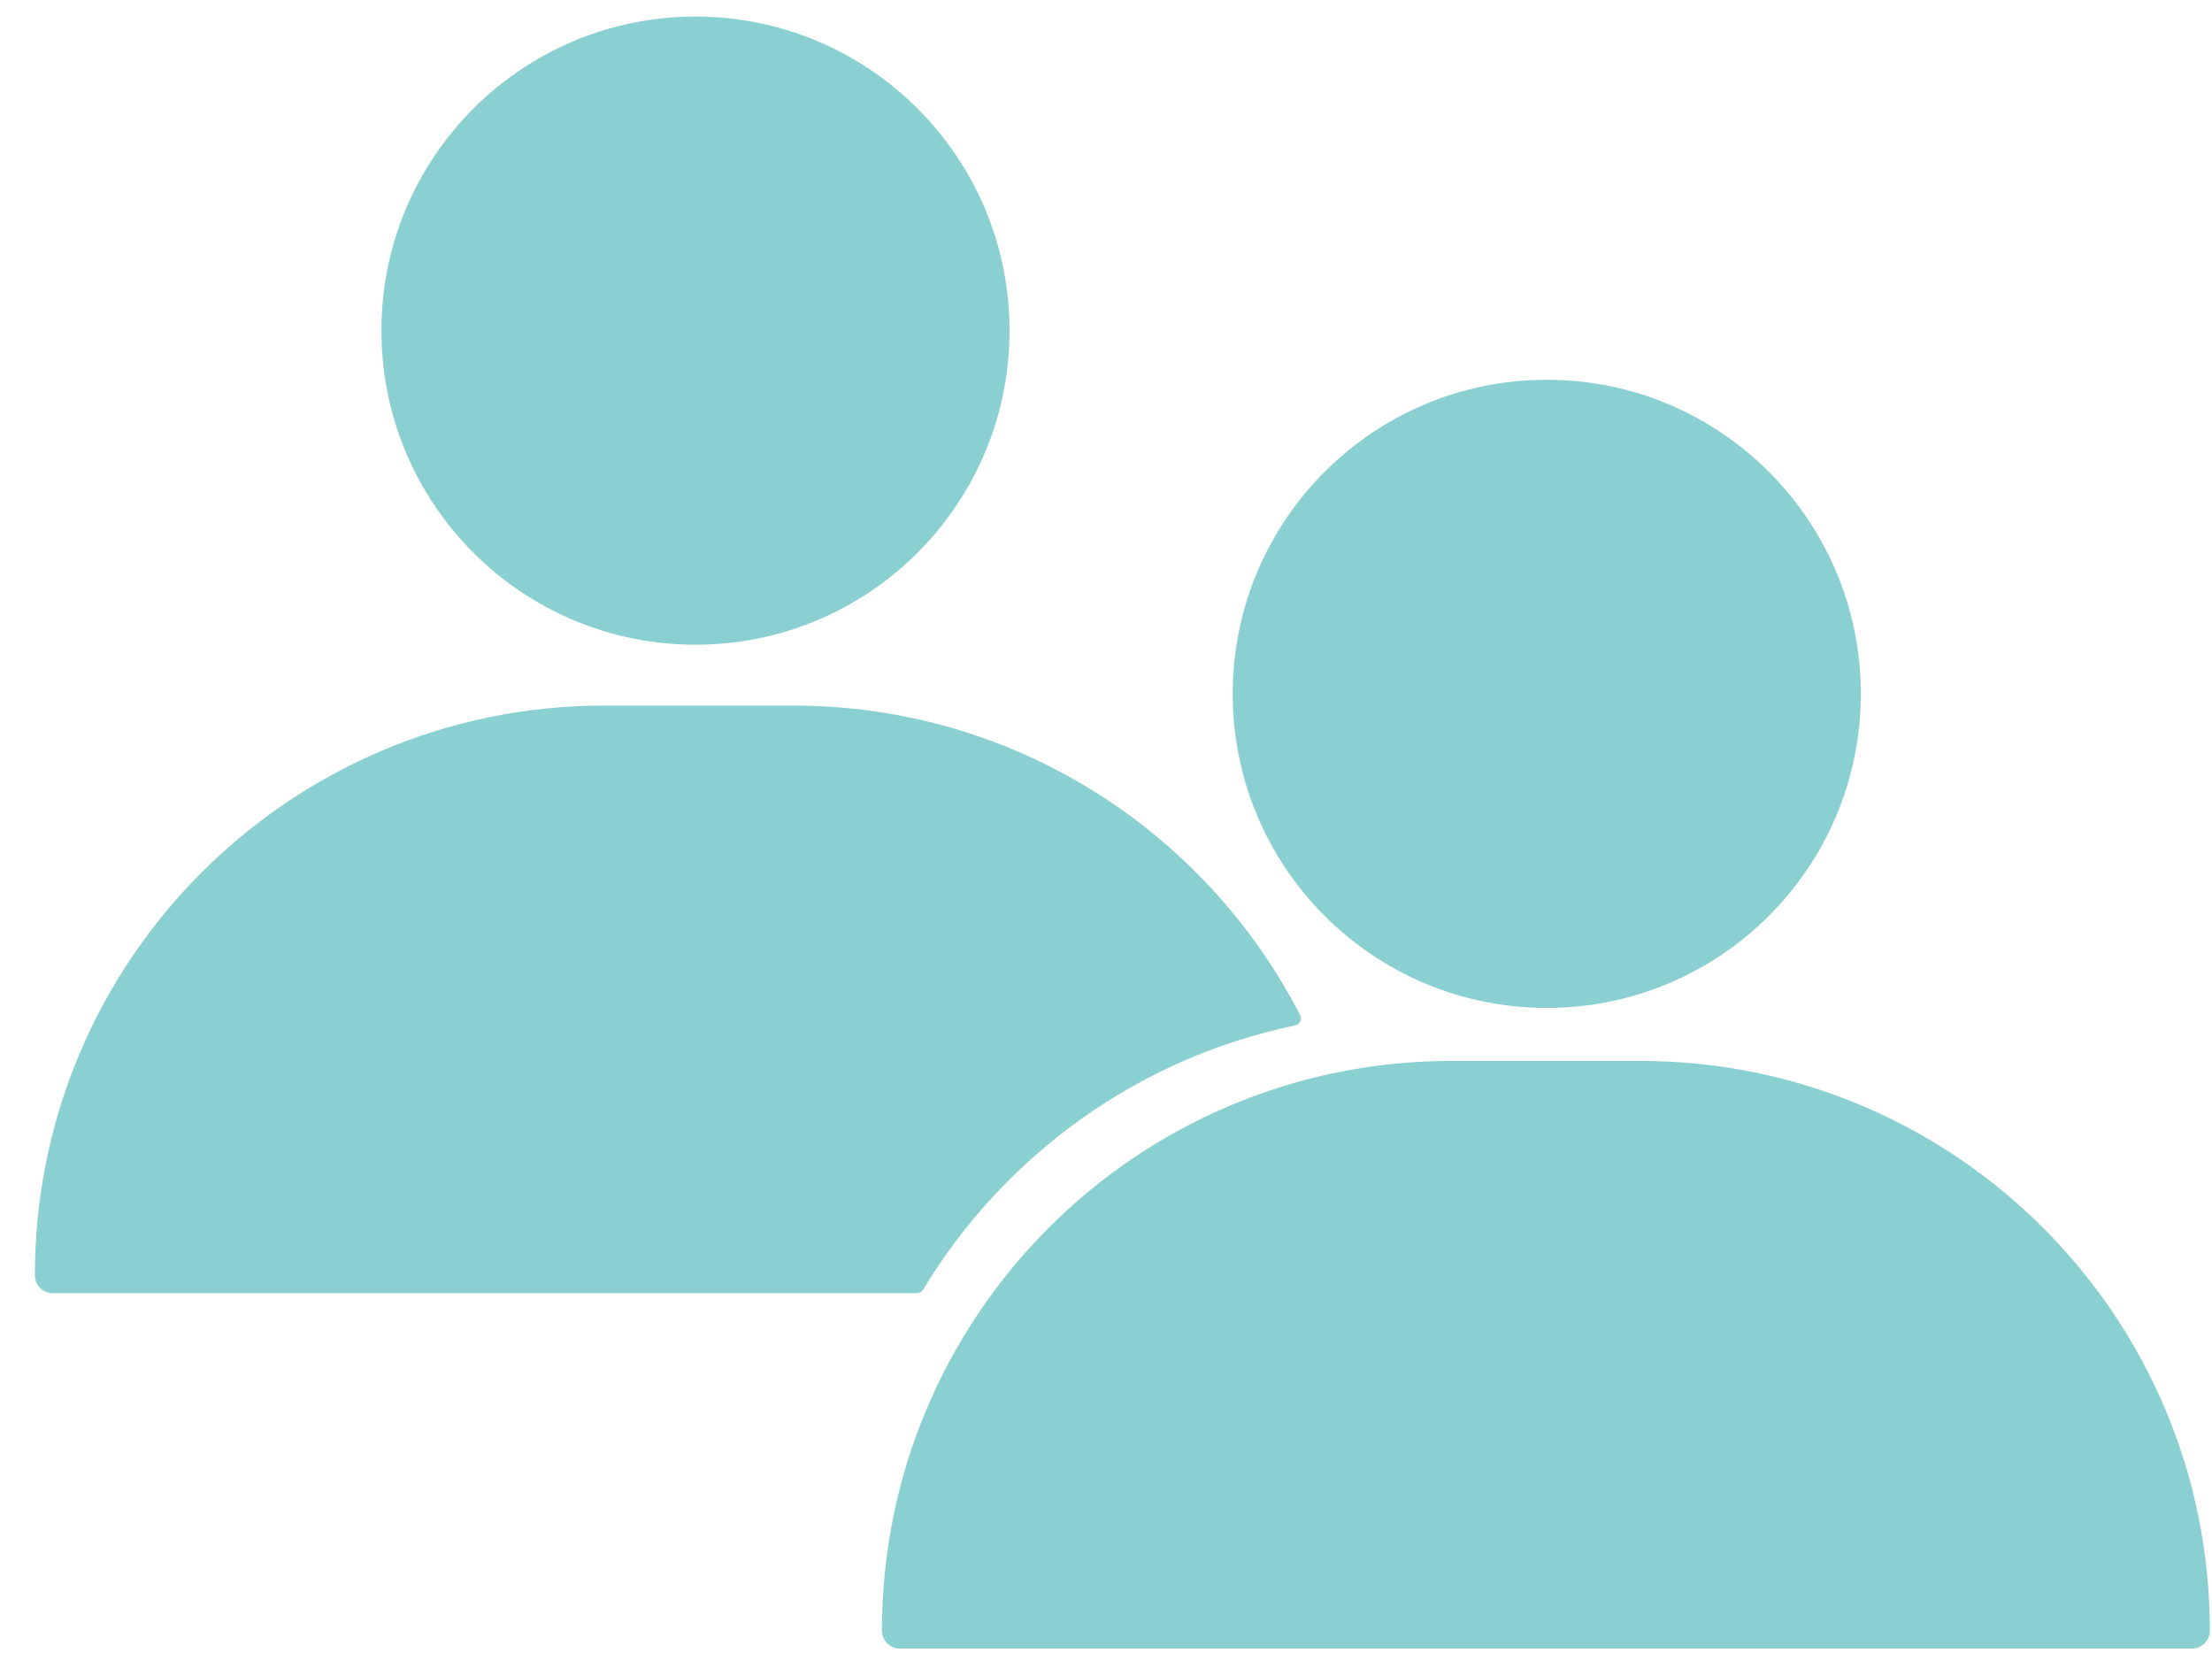 <svg width="61" height="46" viewBox="0 0 61 46" fill="none" xmlns="http://www.w3.org/2000/svg">
<g opacity="0.5">
<path fill-rule="evenodd" clip-rule="evenodd" d="M25.287 35.657C25.357 35.657 25.423 35.62 25.459 35.559C27.678 31.876 31.366 29.178 35.714 28.276C35.843 28.249 35.914 28.108 35.853 27.99C33.248 22.921 27.967 19.455 21.873 19.455H16.671C7.992 19.455 0.962 26.485 0.962 35.165C0.962 35.437 1.182 35.657 1.454 35.657H25.287Z" fill="#18A2A2"/>
<path d="M42.655 27.793C47.438 27.793 51.316 23.916 51.316 19.133C51.316 14.349 47.438 10.472 42.655 10.472C37.872 10.472 33.994 14.349 33.994 19.133C33.994 23.916 37.872 27.793 42.655 27.793Z" fill="#18A2A2"/>
<path d="M60.941 44.964C60.941 45.236 60.721 45.457 60.449 45.457H24.813C24.541 45.457 24.321 45.236 24.321 44.964V44.964C24.321 36.285 31.351 29.254 40.03 29.254H45.232C53.911 29.254 60.941 36.285 60.941 44.964V44.964Z" fill="#18A2A2"/>
<path d="M19.179 17.778C23.962 17.778 27.84 13.9 27.84 9.117C27.84 4.334 23.962 0.457 19.179 0.457C14.396 0.457 10.518 4.334 10.518 9.117C10.518 13.9 14.396 17.778 19.179 17.778Z" fill="#18A2A2"/>
</g>
</svg>
